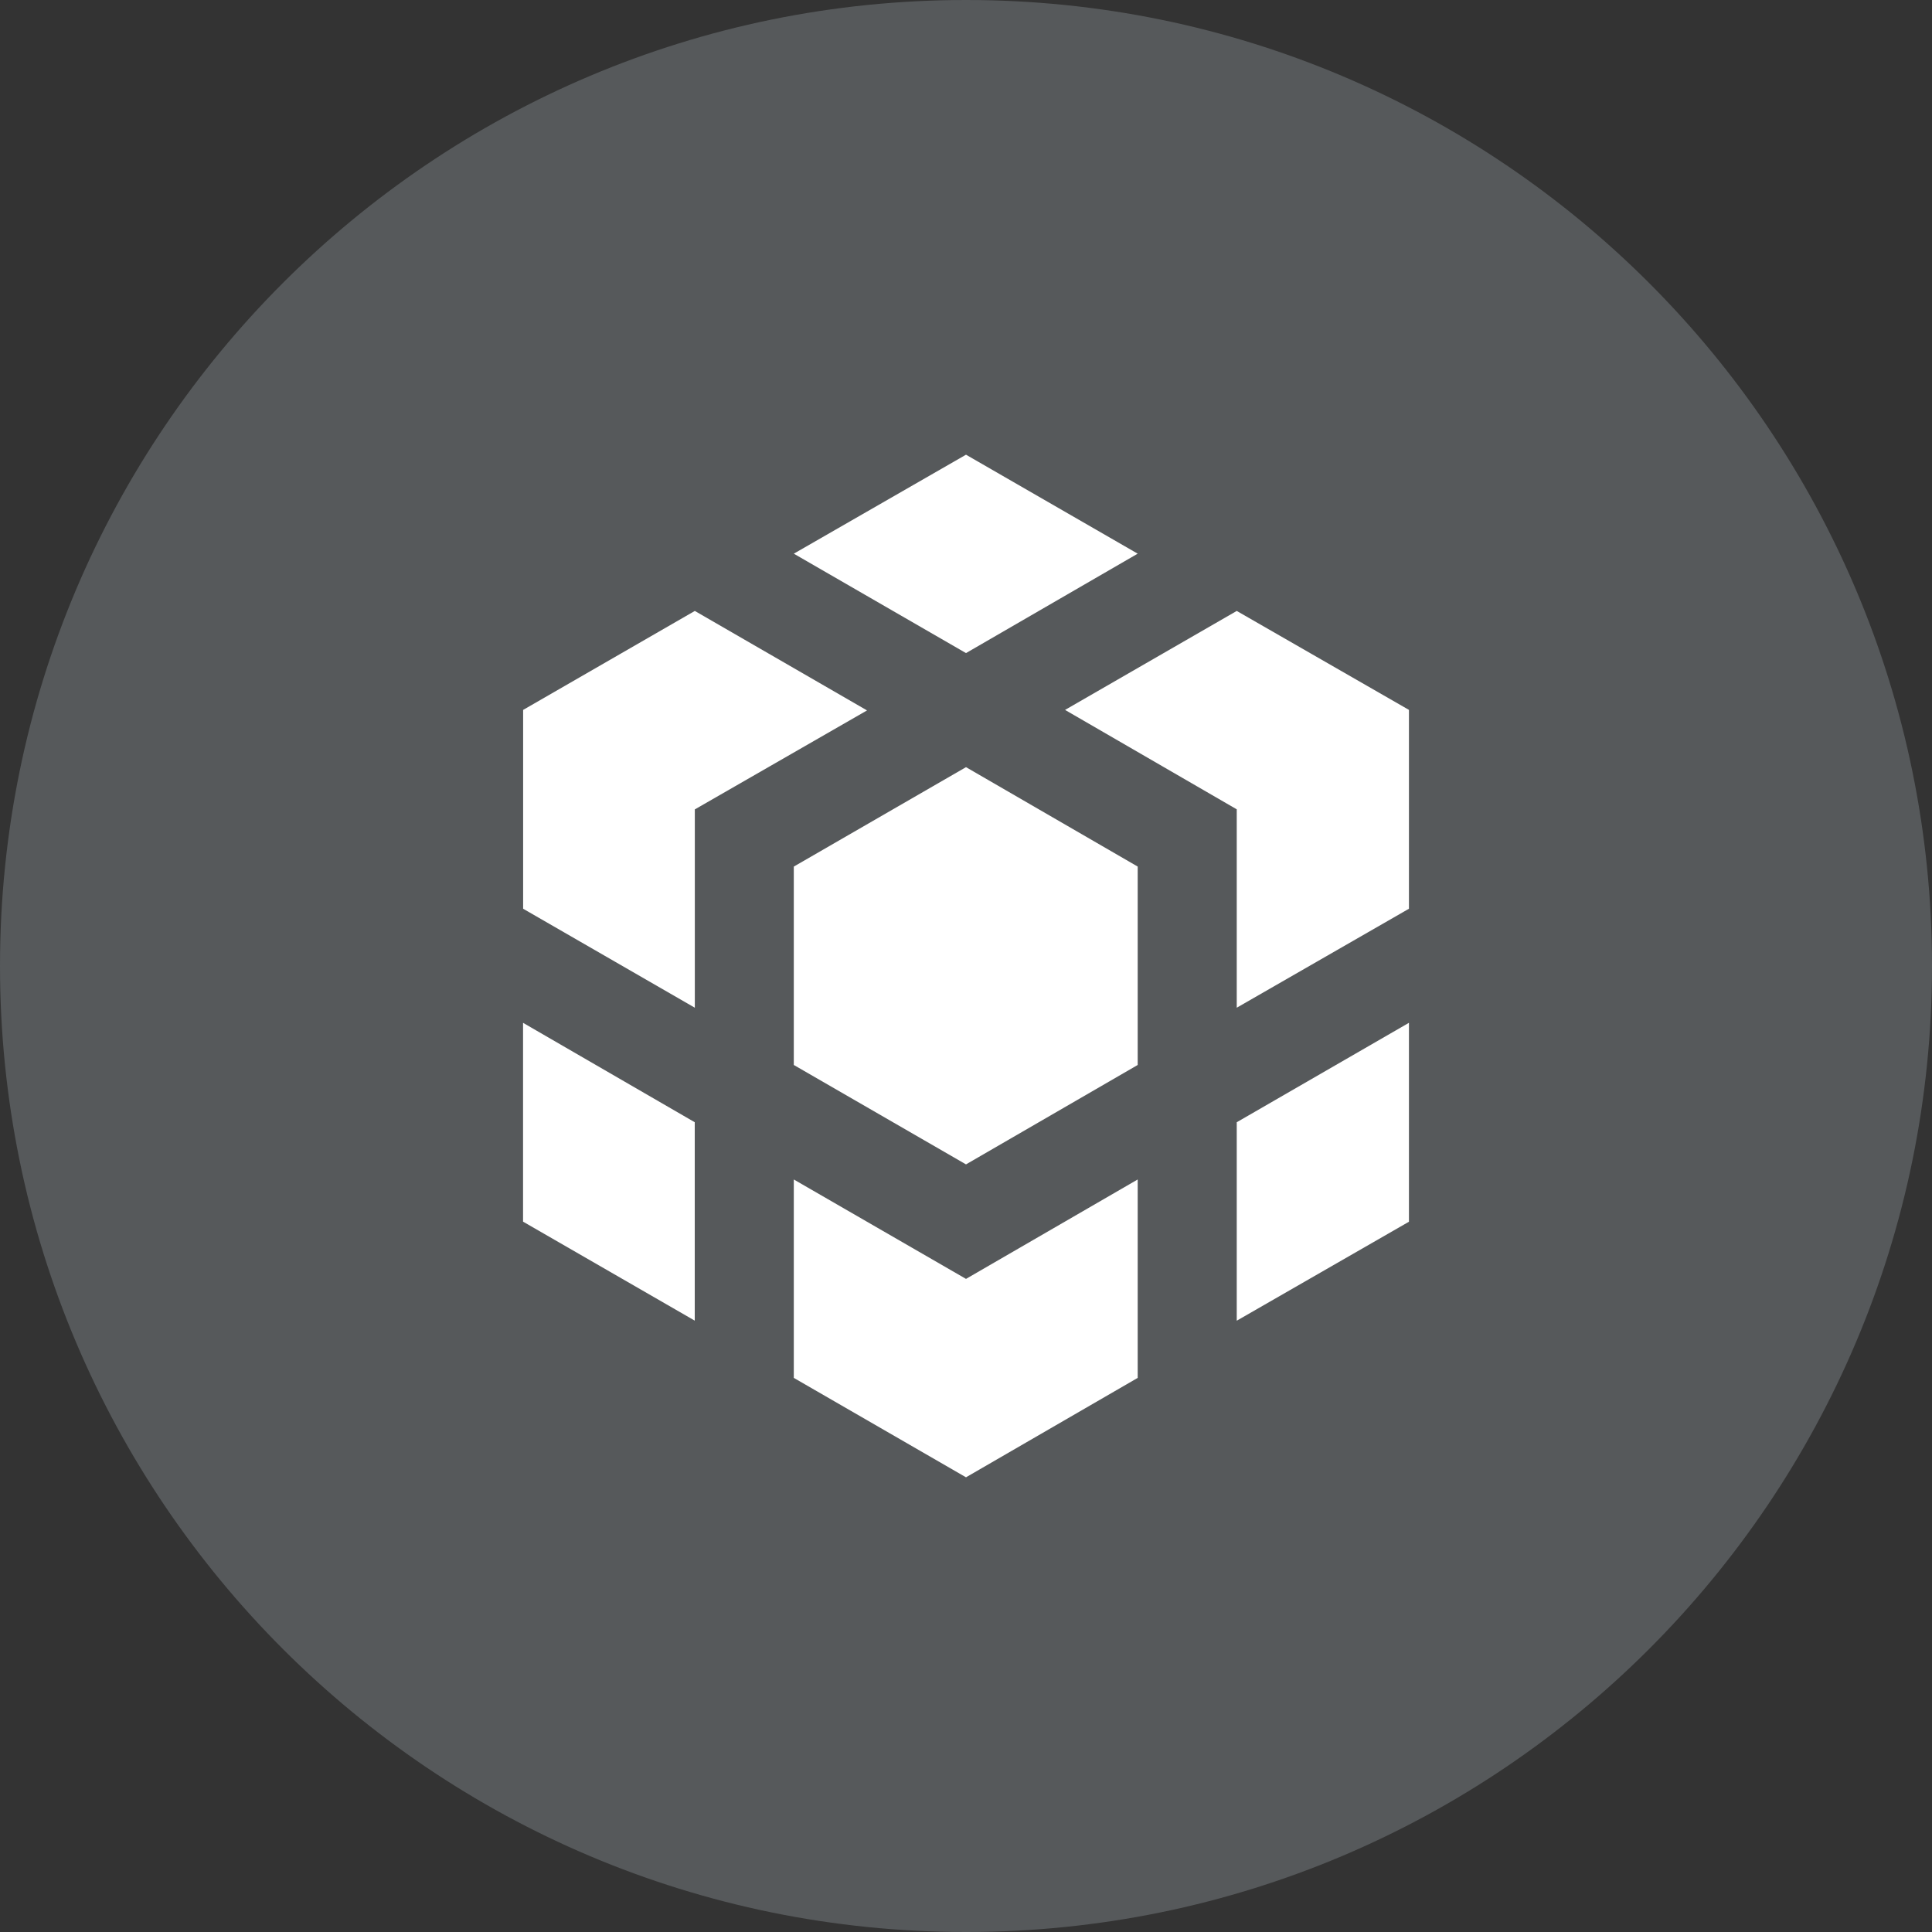 <svg width="1024" height="1024" fill="none" xmlns="http://www.w3.org/2000/svg"><rect width="100%" height="100%" fill="#333333" stroke="none"/><g clip-path="url(#a)"><path d="M512 1024c282.77 0 512-229.23 512-512S794.77 0 512 0 0 229.23 0 512s229.23 512 512 512Z" fill="#56595B"/><path d="m512 406.61 91 52.69v105.16l-91 52.69-91.27-52.69V459.31l91.27-52.7ZM655.5 700l91.27-52.46V542.11l-91.27 52.7V700ZM603 293.46 512 241l-91.27 52.46L512 346.15l91-52.69Zm-234.73 30.35-91 52.46v105.38l91 52.46V429l91.27-52.46-91.27-52.73Zm287.23 0-91 52.46 91 52.69v105.15l91.27-52.46V376.26l-91.27-52.45ZM277.23 647.5l91 52.46V594.81l-91-52.69V647.5Zm143.5-22.35v105.16L512 783l91-52.69V625.15l-91 52.69-91.27-52.69Z" fill="#fff"/></g><defs><clipPath id="a"><path fill="#fff" d="M0 0h1024v1024H0z"/></clipPath></defs></svg>